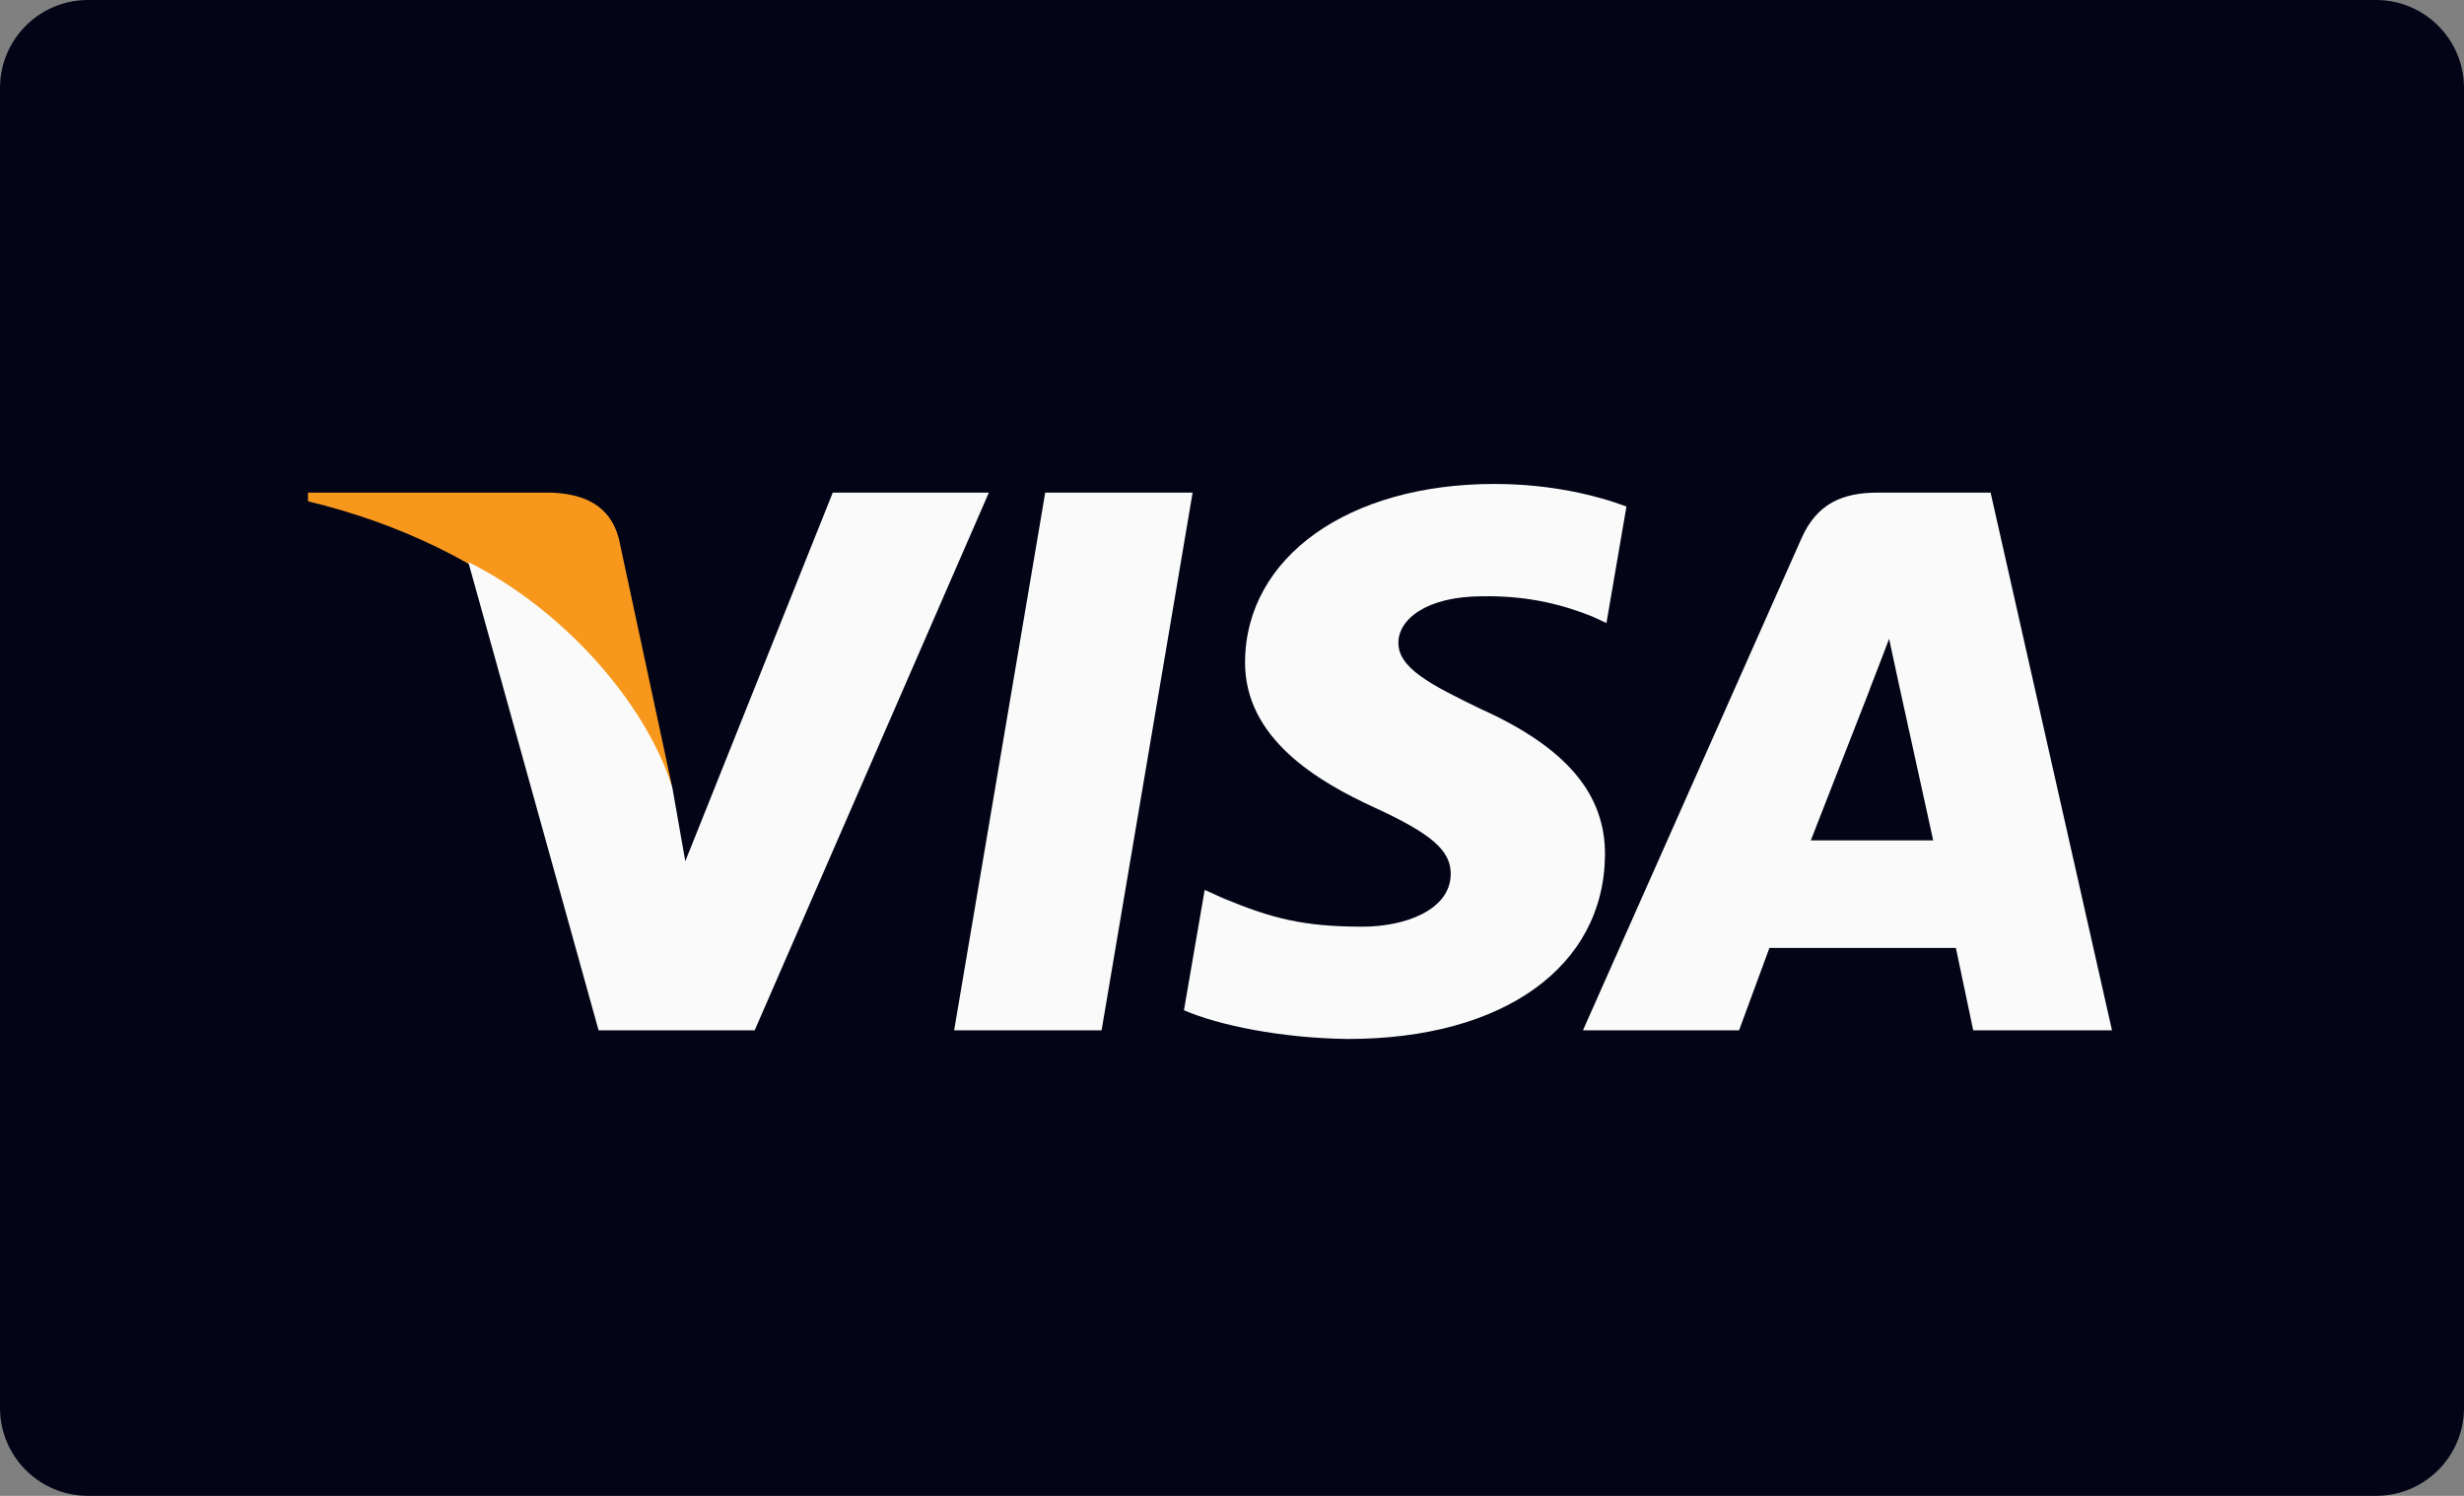 <svg width="56" height="34" viewBox="0 0 56 34" fill="none" xmlns="http://www.w3.org/2000/svg">
<rect x="0" y="0" width="56" height="34" fill="#808080" stroke="none"/>
<path d="M0 2C0 0.895 0.895 0 2 0H54C55.105 0 56 0.895 56 2V32C56 33.105 55.105 34 54 34H2C0.895 34 0 33.105 0 32V2Z" fill="#030517"/>
<path d="M7 11.197V11.394C11.205 12.406 14.124 14.962 15.279 17.899L14.064 12.24C13.861 11.467 13.247 11.224 12.52 11.197L7 11.197Z" fill="#F7981D"/>
<path d="M21.685 23.418L23.755 11.197H27.105L25.036 23.418H21.685Z" fill="#FAFAFA"/>
<path d="M36.965 11.513C36.301 11.265 35.261 11 33.961 11C30.65 11 28.317 12.658 28.297 15.033C28.279 16.789 29.962 17.768 31.234 18.353C32.538 18.951 32.977 19.335 32.971 19.869C32.962 20.688 31.928 21.063 30.965 21.063C29.624 21.062 28.911 20.877 27.811 20.421L27.379 20.227L26.908 22.962C27.691 23.304 29.139 23.6 30.642 23.615C34.164 23.614 36.451 21.977 36.477 19.439C36.49 18.049 35.597 16.991 33.663 16.119C32.492 15.554 31.774 15.177 31.782 14.604C31.782 14.096 32.39 13.553 33.701 13.553C34.797 13.536 35.591 13.773 36.21 14.021L36.51 14.162L36.965 11.513Z" fill="#FAFAFA"/>
<path d="M42.678 11.197C41.875 11.197 41.295 11.442 40.942 12.238L35.976 23.419H39.524L40.214 21.546H44.452L44.846 23.419H48L45.241 11.197H42.678L42.678 11.197ZM41.155 19.101C41.432 18.397 42.489 15.685 42.489 15.685C42.47 15.717 42.765 14.977 42.934 14.519L43.161 15.572C43.161 15.572 43.802 18.489 43.936 19.101H41.155V19.101Z" fill="#FAFAFA"/>
<path d="M15.575 19.575L15.28 17.899C14.668 15.946 12.77 13.833 10.643 12.774L13.604 23.418H17.152L22.474 11.197H18.926L15.575 19.575Z" fill="#FAFAFA"/>
</svg>
